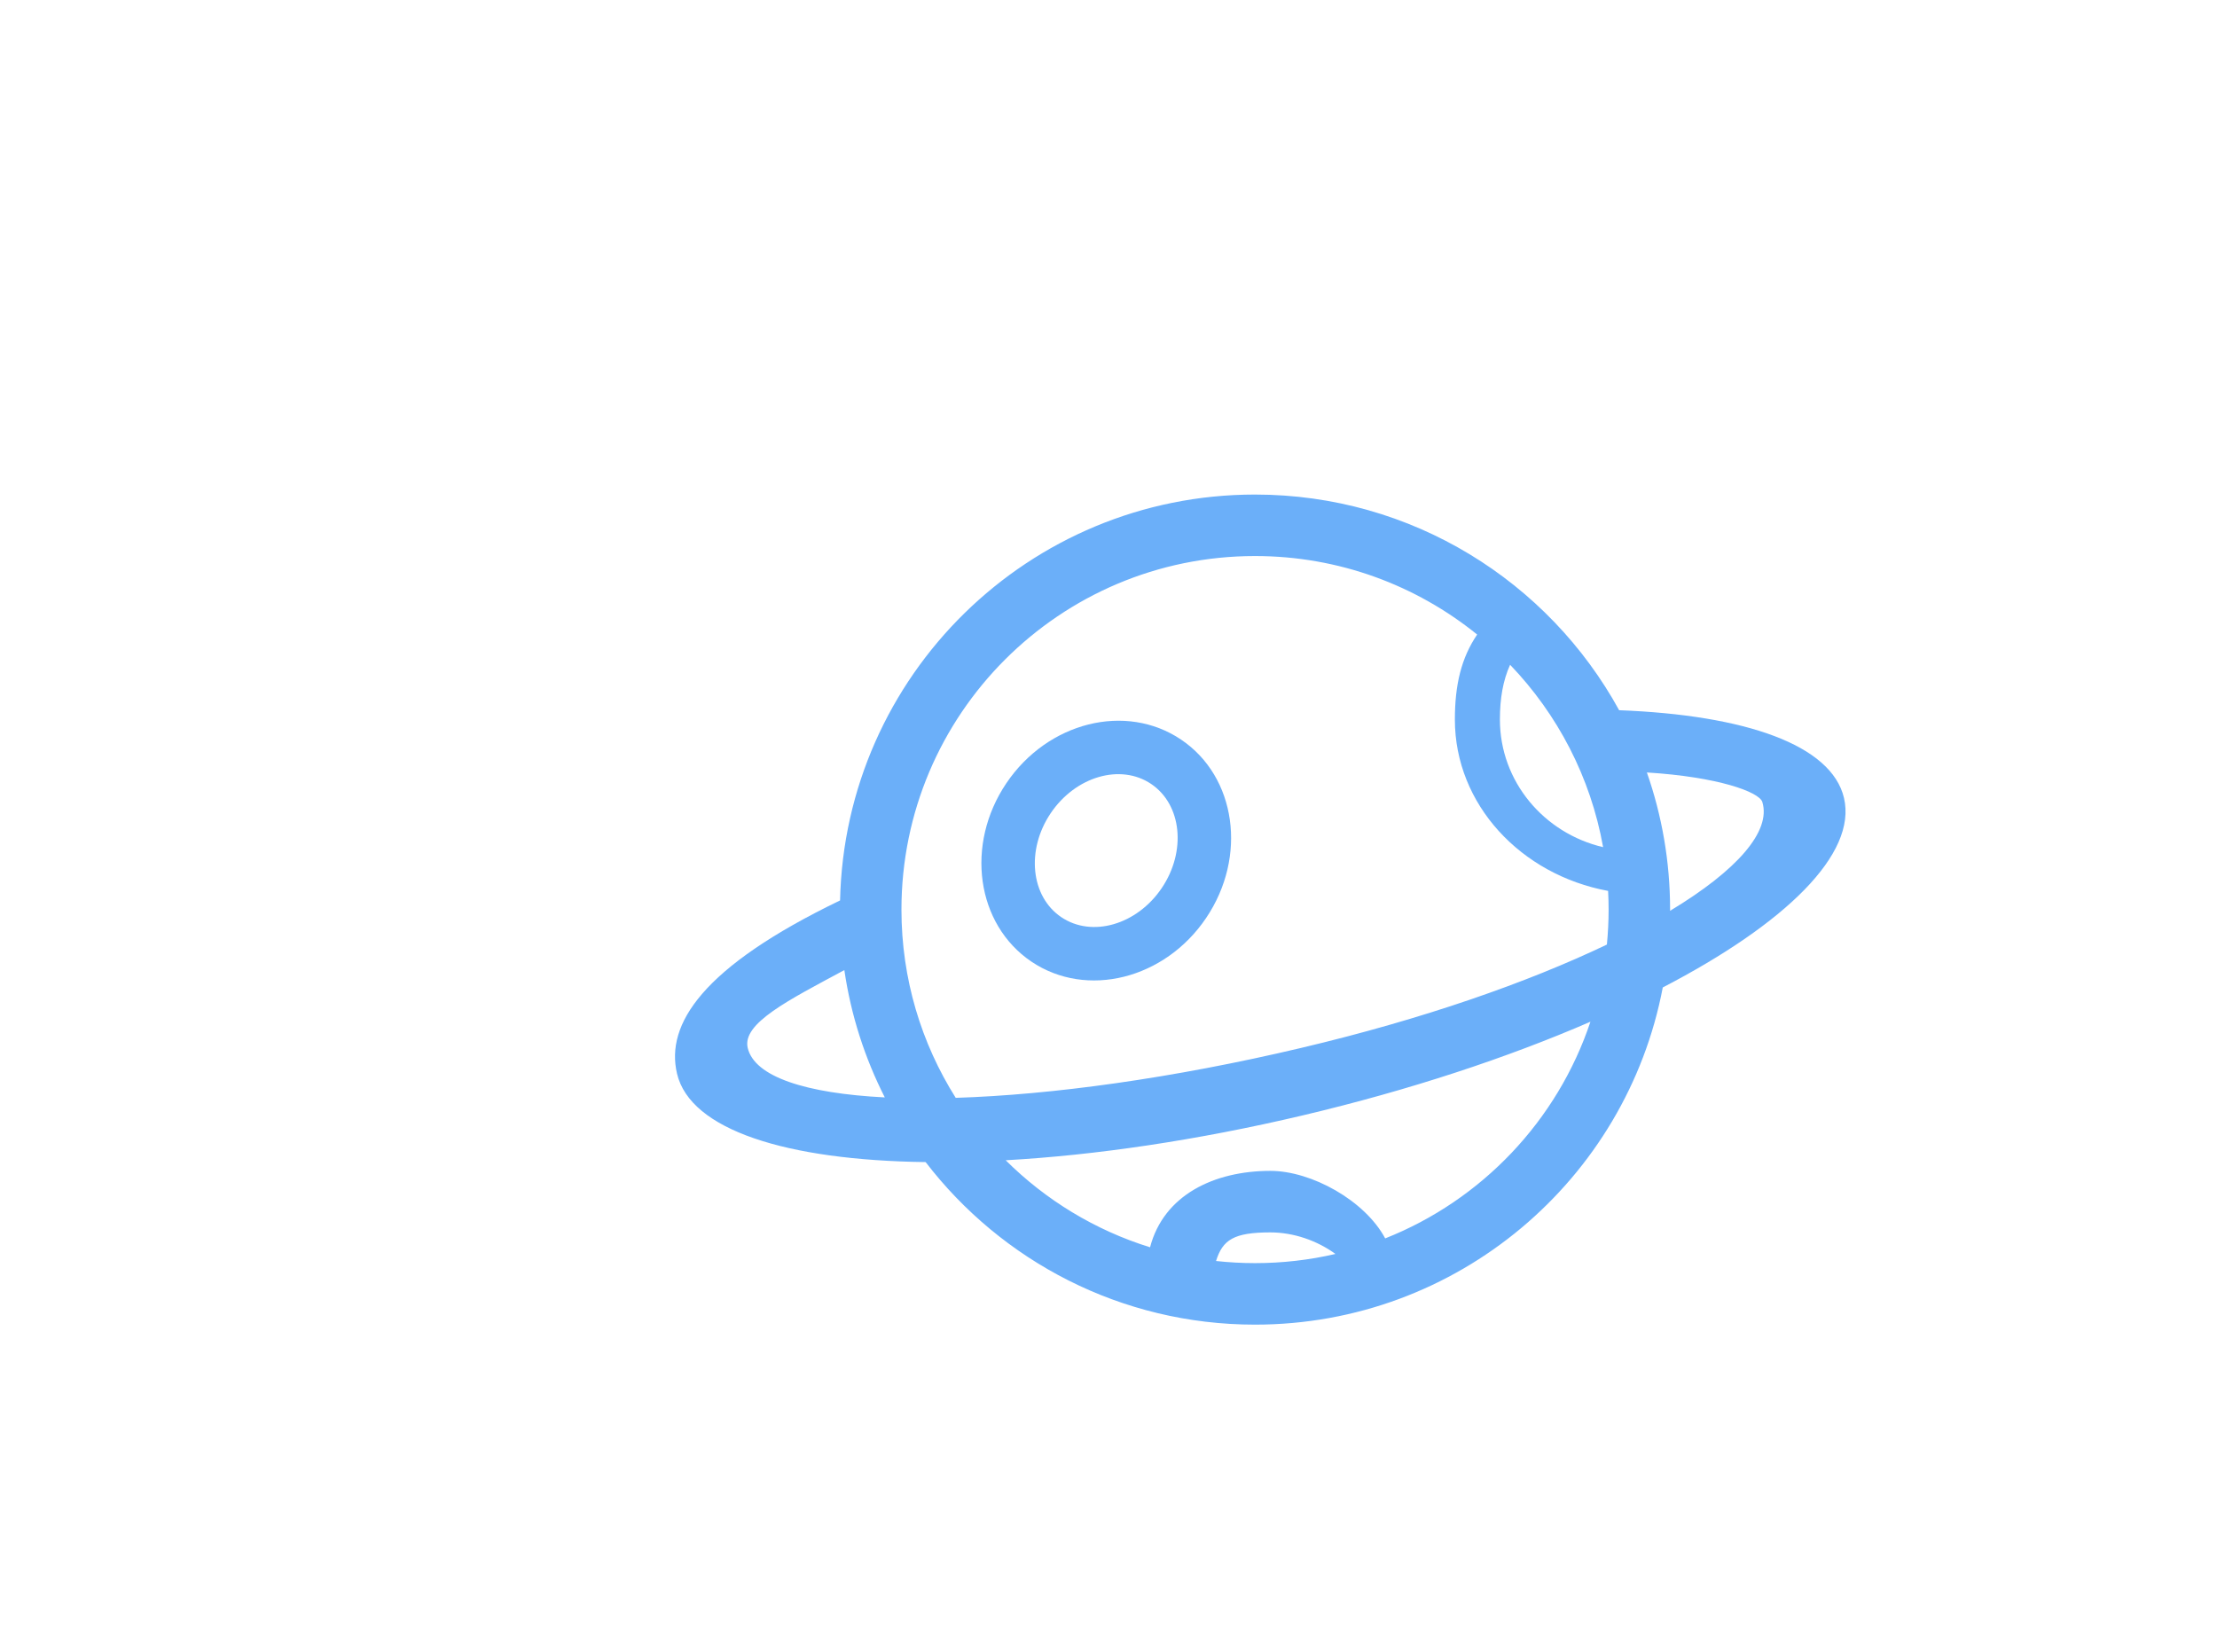 <?xml version="1.0" encoding="UTF-8"?>
<svg width="102px" height="76px" viewBox="0 0 102 76" version="1.1" xmlns="http://www.w3.org/2000/svg" xmlns:xlink="http://www.w3.org/1999/xlink">
    <!-- Generator: Sketch 51.1 (57501) - http://www.bohemiancoding.com/sketch -->
    <title>iconfont-universe</title>
    <desc>Created with Sketch.</desc>
    <defs></defs>
    <g id="Page-1" stroke="none" stroke-width="1" fill="none" fill-rule="evenodd">
        <g id="iconfont-universe" fill="#6BAFF9" fill-rule="nonzero">
            <path d="M47.453,44.245 C49.992,45.956 53.592,45.056 55.492,42.237 C57.396,39.415 56.879,35.741 54.34,34.03 C51.801,32.317 48.203,33.216 46.3,36.037 C44.397,38.857 44.914,42.532 47.453,44.245 Z M48.342,37.414 C49.485,35.722 51.553,35.121 52.963,36.071 C54.373,37.023 54.592,39.167 53.451,40.859 C52.31,42.551 50.24,43.152 48.83,42.201 C47.419,41.251 47.201,39.107 48.342,37.414 Z" id="Shape"></path>
            <path d="M84.838,36.712 C84.262,34.275 80.307,32.9 74.494,32.678 C71.249,26.764 64.964,22.755 57.741,22.755 C47.337,22.755 38.875,31.077 38.65,41.43 C32.299,44.495 30.612,47.132 31.149,49.402 C31.761,51.99 36.175,53.385 42.586,53.469 C46.077,58.016 51.567,60.948 57.741,60.948 C67.064,60.948 74.824,54.269 76.501,45.434 C82.154,42.498 85.447,39.29 84.838,36.712 Z M73.756,38.979 C71.031,38.338 69.008,35.954 69.008,33.108 C69.008,32.137 69.15,31.31 69.477,30.587 C71.654,32.855 73.181,35.752 73.756,38.979 Z M57.741,25.584 C61.613,25.584 65.168,26.937 67.961,29.196 C67.231,30.273 66.936,31.508 66.936,33.108 C66.936,37.008 69.965,40.249 73.986,40.992 C74.001,41.277 74.009,41.563 74.009,41.852 C74.009,42.394 73.981,42.931 73.93,43.46 C70.304,45.196 65.484,46.888 59.863,48.216 C53.933,49.619 48.375,50.375 43.971,50.513 C42.39,48.005 41.474,45.035 41.474,41.852 C41.474,32.868 48.757,25.584 57.741,25.584 Z M34.401,48.216 C34.135,47.089 36.268,46.022 38.847,44.635 C39.151,46.716 39.79,48.687 40.708,50.493 C37.06,50.308 34.714,49.541 34.401,48.216 Z M55.948,58.02 C56.252,57.044 56.766,56.704 58.449,56.704 C59.518,56.704 60.601,57.082 61.441,57.696 C60.252,57.972 59.014,58.118 57.741,58.118 C57.135,58.118 56.537,58.084 55.948,58.02 Z M63.73,56.98 C62.798,55.235 60.335,53.873 58.449,53.873 C55.861,53.873 53.539,54.984 52.912,57.389 C50.376,56.602 48.106,55.211 46.27,53.385 C50.383,53.154 55.059,52.473 59.946,51.318 C64.864,50.155 69.376,48.659 73.173,47.011 C71.651,51.565 68.17,55.221 63.73,56.98 Z M76.837,41.907 C76.837,41.888 76.838,41.87 76.838,41.852 C76.838,39.64 76.461,37.517 75.77,35.542 C79.037,35.744 80.94,36.438 81.082,36.902 C81.494,38.252 79.917,40.05 76.837,41.907 Z" id="Shape"></path>
        </g>
    </g>
</svg>
